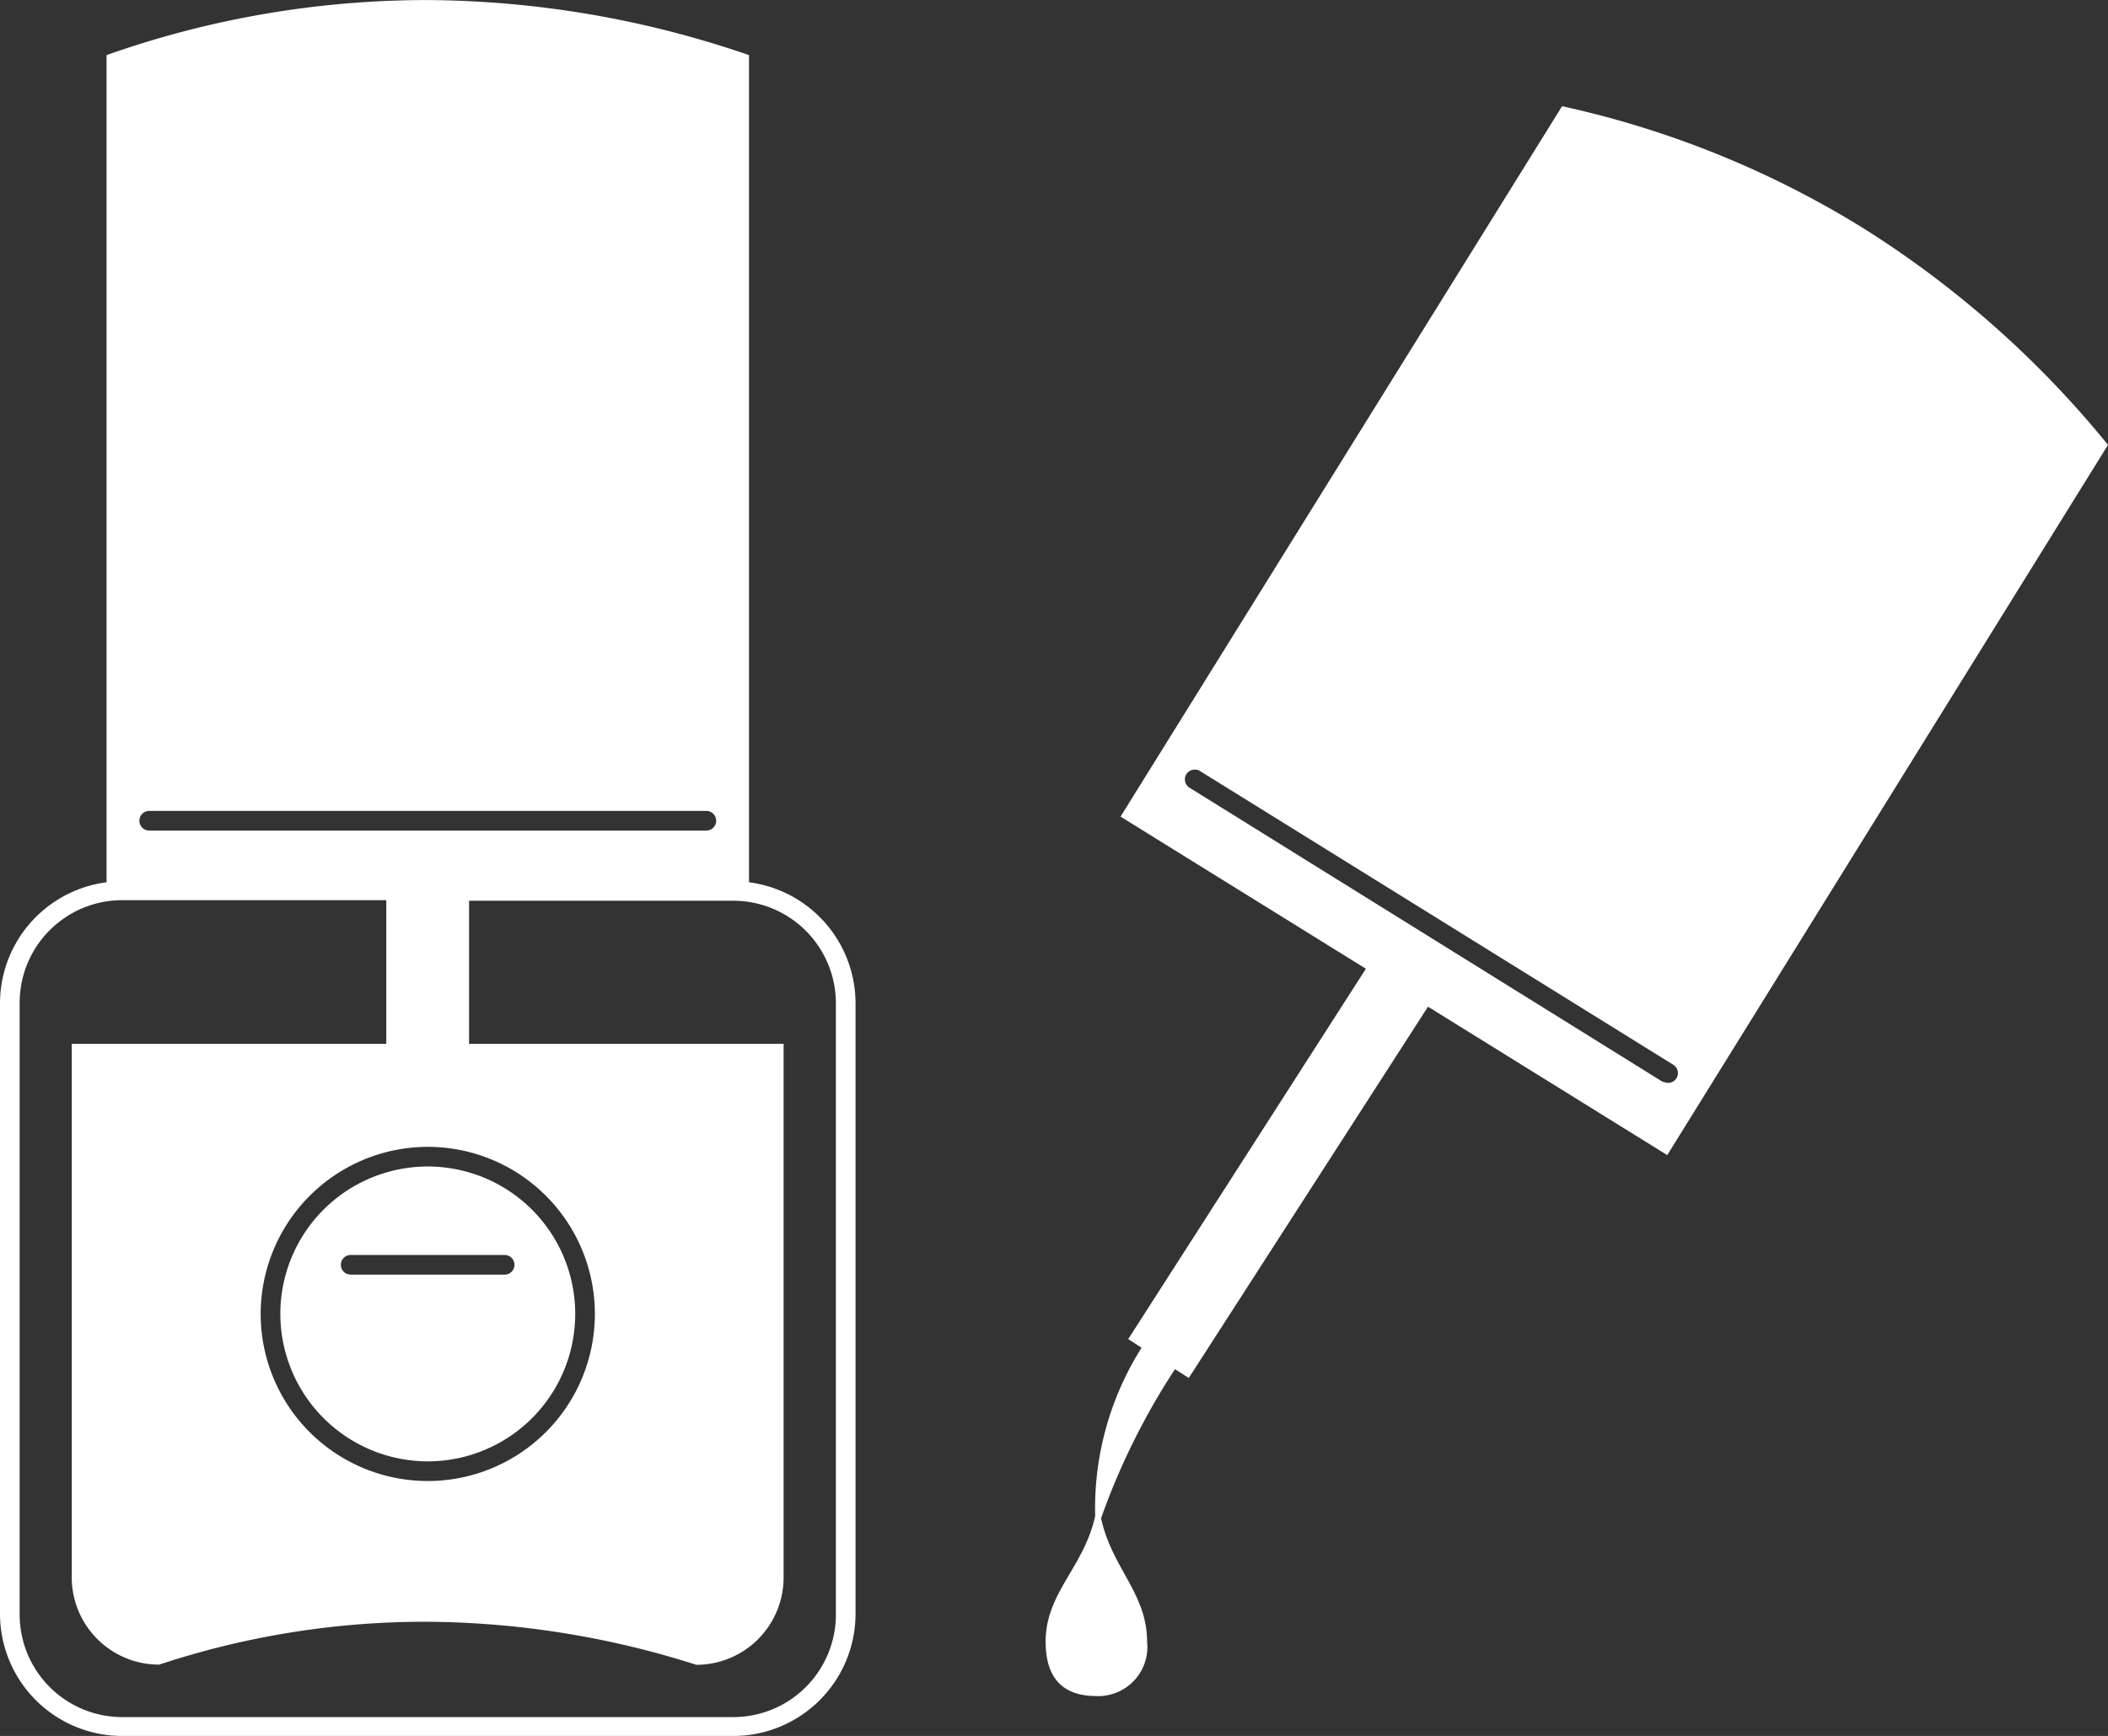 <svg xmlns="http://www.w3.org/2000/svg" viewBox="0 -0.003 107.23 88.313"><rect x="0" y="-0.003" width="107.23" height="88.313" fill="#333333" stroke="none"/><title>Depositphotos_87521474_13_ic</title><g data-name="Layer 2"><g data-name="Ñëîé 2" fill="#fff"><path d="M38.1 44.88V2.8A51 51 0 0 0 21.76 0 48.92 48.92 0 0 0 5.42 2.8v42.08A6.22 6.22 0 0 0 0 51v31.1a6.22 6.22 0 0 0 6.21 6.21h31.1a6.22 6.22 0 0 0 6.21-6.21V51a6.22 6.22 0 0 0-5.42-6.12zM7.59 41.25h28.34a.5.5 0 0 1 0 1H7.59a.5.5 0 0 1 0-1zm34.93 40.89a5.22 5.22 0 0 1-5.21 5.21H6.21A5.22 5.22 0 0 1 1 82.14V51a5.22 5.22 0 0 1 5.21-5.21h13.44v7.31h-16v27.15a4.44 4.44 0 0 0 4.45 4.43 43 43 0 0 1 13.66-2.18 45.83 45.83 0 0 1 13.66 2.19 4.44 4.44 0 0 0 4.44-4.44V53.1h-16v-7.28h13.45A5.22 5.22 0 0 1 42.52 51zm-20.76-23.8a8.5 8.5 0 1 1-8.5 8.5 8.51 8.51 0 0 1 8.5-8.5z"/><path d="M21.76 74.34a7.5 7.5 0 1 0-7.5-7.5 7.51 7.51 0 0 0 7.5 7.5zm-3.92-10.5h7.83a.5.5 0 1 1 0 1h-7.83a.5.5 0 0 1 0-1z"/><path d="M94.82 11.63A48.92 48.92 0 0 0 79.46 5.4L57 41.54l12.48 7.74-12.09 18.84.68.44a15.28 15.28 0 0 0-2.36 8.56c-.57 2.6-2.49 3.88-2.52 6.33s1.46 2.82 2.56 2.83a2.5 2.5 0 0 0 2.6-2.77c0-2.46-1.8-3.75-2.34-6.28a35.32 35.32 0 0 1 3.76-7.58l.7.45 12.17-18.89 12.17 7.55 22.42-36.13a51 51 0 0 0-12.41-11zm-9.54 43.22a.5.5 0 0 1-.63.19h-.06L60.51 40.07a.5.5 0 0 1-.16-.69.51.51 0 0 1 .69-.16l24.07 14.94a.5.5 0 0 1 .17.69z"/></g></g></svg>
